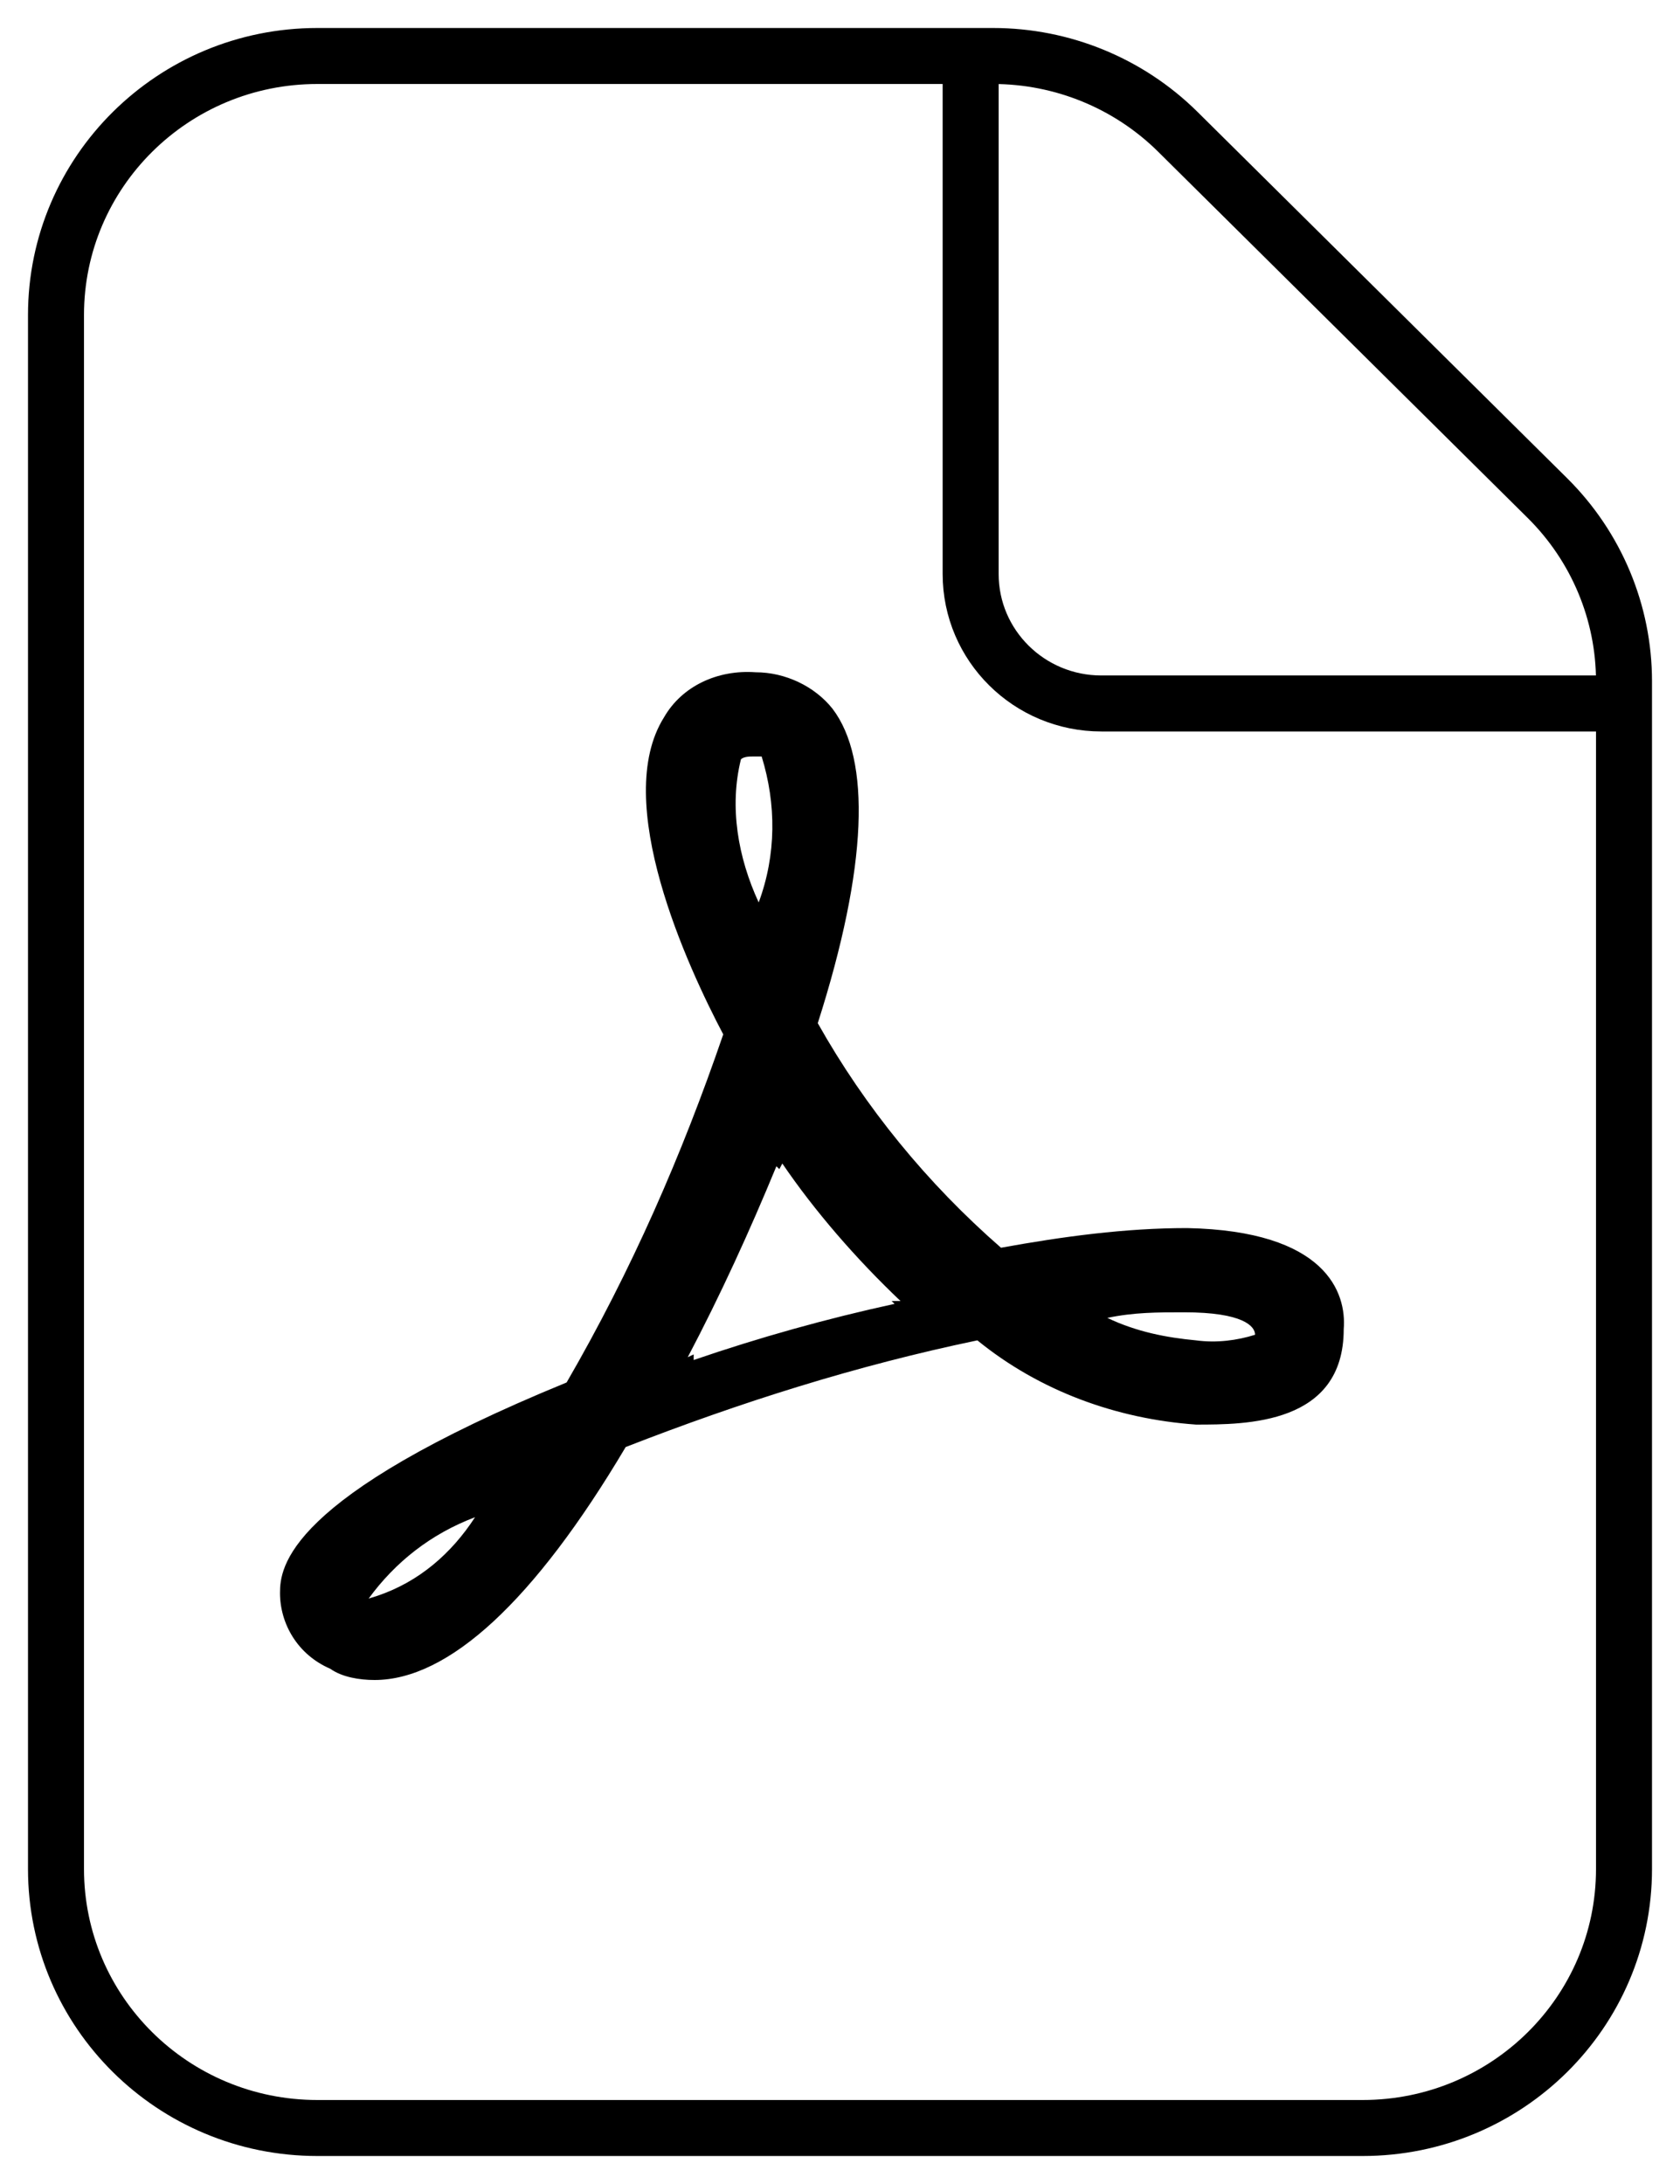 <svg width="30" height="39" viewBox="0 0 30 39" fill="none" xmlns="http://www.w3.org/2000/svg">
<path d="M21.357 25.439C19.932 25.338 18.561 24.837 17.453 23.935C15.289 24.386 13.231 25.038 11.173 25.84C9.538 28.596 8.008 30 6.688 30C6.424 30 6.108 29.95 5.897 29.799C5.316 29.549 5 28.997 5 28.446C5 27.995 5.106 26.742 10.118 24.687C11.279 22.682 12.176 20.627 12.915 18.471C12.281 17.268 10.91 14.311 11.859 12.807C12.176 12.256 12.809 11.955 13.495 12.005C14.023 12.005 14.55 12.256 14.867 12.657C15.553 13.559 15.5 15.464 14.603 18.271C15.448 19.773 16.554 21.128 17.875 22.281C18.983 22.08 20.091 21.93 21.199 21.93C23.679 21.98 24.048 23.083 23.995 23.735C23.995 25.439 22.254 25.439 21.357 25.439ZM6.583 28.546L6.741 28.496C7.48 28.246 8.06 27.744 8.483 27.093C7.691 27.393 7.058 27.895 6.583 28.546ZM13.601 13.509H13.442C13.389 13.509 13.284 13.509 13.231 13.559C13.02 14.411 13.178 15.313 13.548 16.115C13.864 15.263 13.864 14.361 13.601 13.509ZM13.97 20.777L13.917 20.877L13.864 20.827C13.389 21.98 12.862 23.133 12.281 24.236L12.387 24.186V24.286C13.56 23.883 14.759 23.548 15.975 23.283L15.922 23.233H16.081C15.289 22.481 14.55 21.629 13.97 20.777ZM21.146 23.434C20.671 23.434 20.249 23.434 19.774 23.534C20.302 23.785 20.829 23.885 21.357 23.935C21.727 23.985 22.096 23.935 22.412 23.835C22.412 23.684 22.201 23.434 21.146 23.434Z" fill="black"/>
<path d="M17.333 1V10.25C17.333 11.527 18.378 12.562 19.667 12.562H29M17.734 1H5.667C3.089 1 1 3.071 1 5.625V33.375C1 35.929 3.089 38 5.667 38H24.333C26.911 38 29 35.929 29 33.375V12.166C29 10.939 28.508 9.763 27.633 8.895L21.034 2.355C20.158 1.487 18.971 1 17.734 1Z" stroke="black"/>
</svg>

